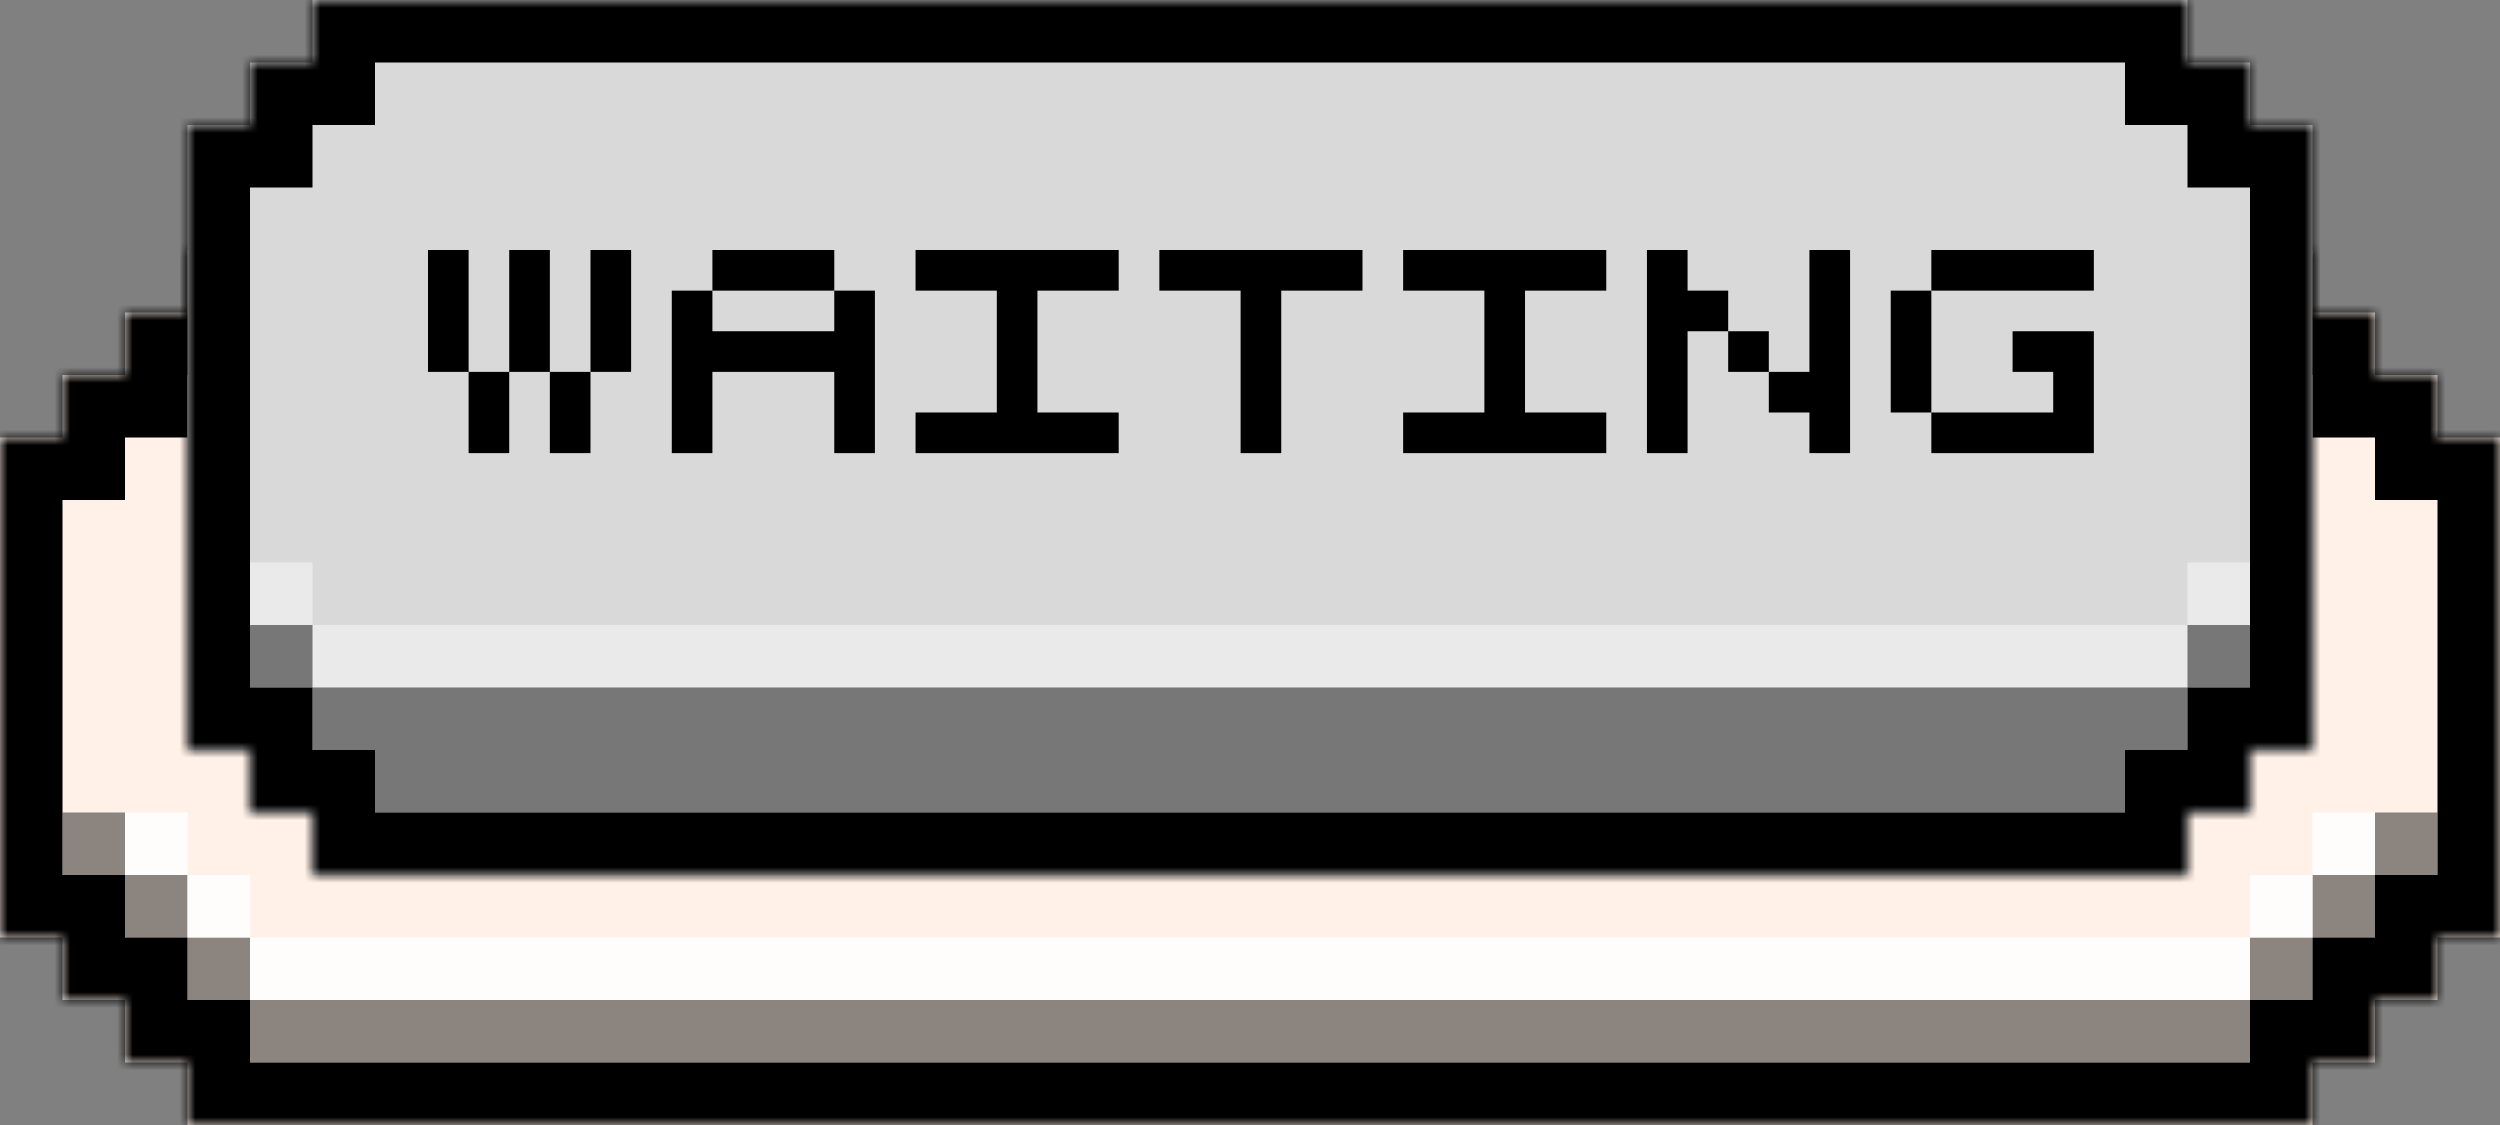<svg width="160" height="72" viewBox="0 0 160 72" fill="none" xmlns="http://www.w3.org/2000/svg">
<rect x="0" y="0" width="160" height="72" fill="#808080" stroke="none"/>
<g clip-path="url(#clip0_2381_10579)">
<mask id="path-1-inside-1_2381_10579" fill="white">
<path fill-rule="evenodd" clip-rule="evenodd" d="M12 16H148V20H152V24H156V28H160V60H156V64H152V68H148V72H12V68H8L8 64H4L4 60H0V28L4 28L4 24H8V20L12 20L12 16Z"/>
</mask>
<path fill-rule="evenodd" clip-rule="evenodd" d="M12 16H148V20H152V24H156V28H160V60H156V64H152V68H148V72H12V68H8L8 64H4L4 60H0V28L4 28L4 24H8V20L12 20L12 16Z" fill="#FFF1E8"/>
<path d="M148 16H152V12H148V16ZM12 16V12H8L8 16L12 16ZM148 20H144V24H148V20ZM152 20H156V16H152V20ZM152 24H148V28H152V24ZM156 24H160V20H156V24ZM156 28H152V32H156V28ZM160 28H164V24H160V28ZM160 60V64H164V60H160ZM156 60V56H152V60H156ZM156 64V68H160V64H156ZM152 64V60H148V64H152ZM152 68V72H156V68H152ZM148 68V64H144V68H148ZM148 72V76H152V72H148ZM12 72H8V76H12V72ZM12 68H16V64H12V68ZM8 68H4L4 72H8V68ZM8 64H12L12 60H8V64ZM4 64H4.76837e-07L0 68H4V64ZM4 60H8L8 56H4V60ZM0 60H-4V64H0V60ZM0 28L9.53674e-07 24L-4 24V28H0ZM4 28L4 32L8 32L8 28L4 28ZM4 24V20H9.53674e-07L4.76837e-07 24L4 24ZM8 24V28H12V24H8ZM8 20L8 16L4 16V20H8ZM12 20L12 24L16 24V20L12 20ZM148 12H12V20H148V12ZM152 20V16H144V20H152ZM152 16H148V24H152V16ZM156 24V20H148V24H156ZM156 20H152V28H156V20ZM160 28V24H152V28H160ZM160 24H156V32H160V24ZM164 60V28H156V60H164ZM156 64H160V56H156V64ZM160 64V60H152V64H160ZM152 68H156V60H152V68ZM156 68V64H148V68H156ZM148 72H152V64H148V72ZM152 72V68H144V72H152ZM12 76H148V68H12V76ZM8 68V72H16V68H8ZM8 72H12V64H8V72ZM4 64L4 68H12L12 64H4ZM4 68H8V60H4V68ZM9.53674e-07 60L4.76837e-07 64H8L8 60H9.53674e-07ZM0 64H4V56H0V64ZM-4 28V60H4V28H-4ZM4 24L9.53674e-07 24L-9.53674e-07 32H4L4 24ZM4.76837e-07 24L0 28L8 28V24L4.76837e-07 24ZM8 20H4V28H8V20ZM4 20V24H12V20H4ZM12 16L8 16L8 24H12L12 16ZM8 16L8 20L16 20L16 16L8 16Z" fill="black" mask="url(#path-1-inside-1_2381_10579)"/>
<rect x="144" y="60" width="4" height="4" fill="black" fill-opacity="0.45"/>
<rect x="12" y="60" width="4" height="4" fill="black" fill-opacity="0.45"/>
<rect x="16" y="64" width="128" height="4" fill="black" fill-opacity="0.45"/>
<rect x="148" y="56" width="4" height="4" fill="black" fill-opacity="0.45"/>
<rect x="152" y="52" width="4" height="4" fill="black" fill-opacity="0.45"/>
<rect x="8" y="56" width="4" height="4" fill="black" fill-opacity="0.45"/>
<rect x="4" y="52" width="4" height="4" fill="black" fill-opacity="0.45"/>
<rect x="12" y="56" width="4" height="4" fill="white" fill-opacity="0.85"/>
<rect x="144" y="56" width="4" height="4" fill="white" fill-opacity="0.85"/>
<rect x="16" y="60" width="128" height="4" fill="white" fill-opacity="0.85"/>
<rect x="8" y="52" width="4" height="4" fill="white" fill-opacity="0.85"/>
<rect x="148" y="52" width="4" height="4" fill="white" fill-opacity="0.85"/>
<mask id="path-15-inside-2_2381_10579" fill="white">
<path fill-rule="evenodd" clip-rule="evenodd" d="M140 56L20 56V52H16V48H12V8L16 8L16 4L20 4L20 0H140V4L144 4V8L148 8V48H144V52L140 52V56Z"/>
</mask>
<path fill-rule="evenodd" clip-rule="evenodd" d="M140 56L20 56V52H16V48H12V8L16 8L16 4L20 4L20 0H140V4L144 4V8L148 8V48H144V52L140 52V56Z" fill="#D9D9D9"/>
<path d="M20 56H16V60H20V56ZM140 56V60H144V56H140ZM20 52H24V48H20V52ZM16 52H12V56H16V52ZM16 48H20V44H16V48ZM12 48H8V52H12V48ZM12 8L12 4L8 4V8H12ZM16 8L16 12L20 12L20 8L16 8ZM16 4L16 9.53674e-07L12 4.76837e-07L12 4L16 4ZM20 4L20 8L24 8L24 4L20 4ZM20 0V-4H16L16 -9.53674e-07L20 0ZM140 0H144V-4H140V0ZM140 4H136V8L140 8V4ZM144 4H148V7.15256e-07L144 -2.38418e-07V4ZM144 8H140V12L144 12V8ZM148 8H152V4L148 4V8ZM148 48V52H152V48H148ZM144 48V44H140V48H144ZM144 52V56L148 56V52H144ZM140 52V48L136 48V52H140ZM20 60L140 60V52L20 52V60ZM16 52V56H24V52H16ZM16 56H20V48H16V56ZM12 48V52H20V48H12ZM12 52H16V44H12V52ZM8 8V48H16V8H8ZM16 4L12 4L12 12L16 12L16 4ZM12 4L12 8L20 8L20 4L12 4ZM20 1.43051e-06L16 9.53674e-07L16 8H20L20 1.43051e-06ZM16 -9.53674e-07L16 4L24 4L24 9.53674e-07L16 -9.53674e-07ZM140 -4H20V4H140V-4ZM144 4V0H136V4H144ZM144 -2.38418e-07L140 -1.19209e-06V8L144 8V-2.38418e-07ZM148 8V4H140V8H148ZM148 4L144 4V12L148 12V4ZM152 48V8H144V48H152ZM144 52H148V44H144V52ZM148 52V48H140V52H148ZM140 56L144 56V48L140 48V56ZM144 56V52H136V56H144Z" fill="black" mask="url(#path-15-inside-2_2381_10579)"/>
<rect x="16" y="36" width="4" height="4" fill="white" fill-opacity="0.45"/>
<rect x="140" y="36" width="4" height="4" fill="white" fill-opacity="0.45"/>
<rect x="20" y="40" width="120" height="4" fill="white" fill-opacity="0.45"/>
<path fill-rule="evenodd" clip-rule="evenodd" d="M20 40H16V44H20V48H24V52H136V48H140V44H144V40H140V44H20V40Z" fill="black" fill-opacity="0.45"/>
<path d="M27.391 16H29.991V23.8H27.391V16ZM32.591 16H35.191V23.8H32.591V16ZM37.791 16H40.391V23.8H37.791V16ZM29.991 23.8H32.591V29H29.991V23.8ZM35.191 23.8H37.791V29H35.191V23.8ZM53.394 18.6H45.594V16H53.394V18.6ZM55.994 29H53.394V23.8H45.594V29H42.994V18.6H45.594V21.2H53.394V18.6H55.994V29ZM63.796 18.6H58.596V16H71.596V18.6H66.396V26.4H71.596V29H58.596V26.4H63.796V18.6ZM79.399 18.6H74.199V16H87.199V18.6H81.999V29H79.399V18.6ZM95.001 18.6H89.801V16H102.801V18.6H97.601V26.4H102.801V29H89.801V26.4H95.001V18.6ZM110.604 21.2H113.204V23.8H110.604V21.2ZM105.404 16H108.004V18.6H110.604V21.2H108.004V29H105.404V16ZM115.804 16H118.404V29H115.804V26.4H113.204V23.8H115.804V16ZM134.006 16V18.6H123.606V16H134.006ZM121.006 18.6H123.606V26.4H121.006V18.6ZM134.006 29H123.606V26.4H131.406V23.8H128.806V21.2H134.006V29Z" fill="black"/>
</g>
<defs>
<clipPath id="clip0_2381_10579">
<rect width="160" height="72" fill="white"/>
</clipPath>
</defs>
</svg>
